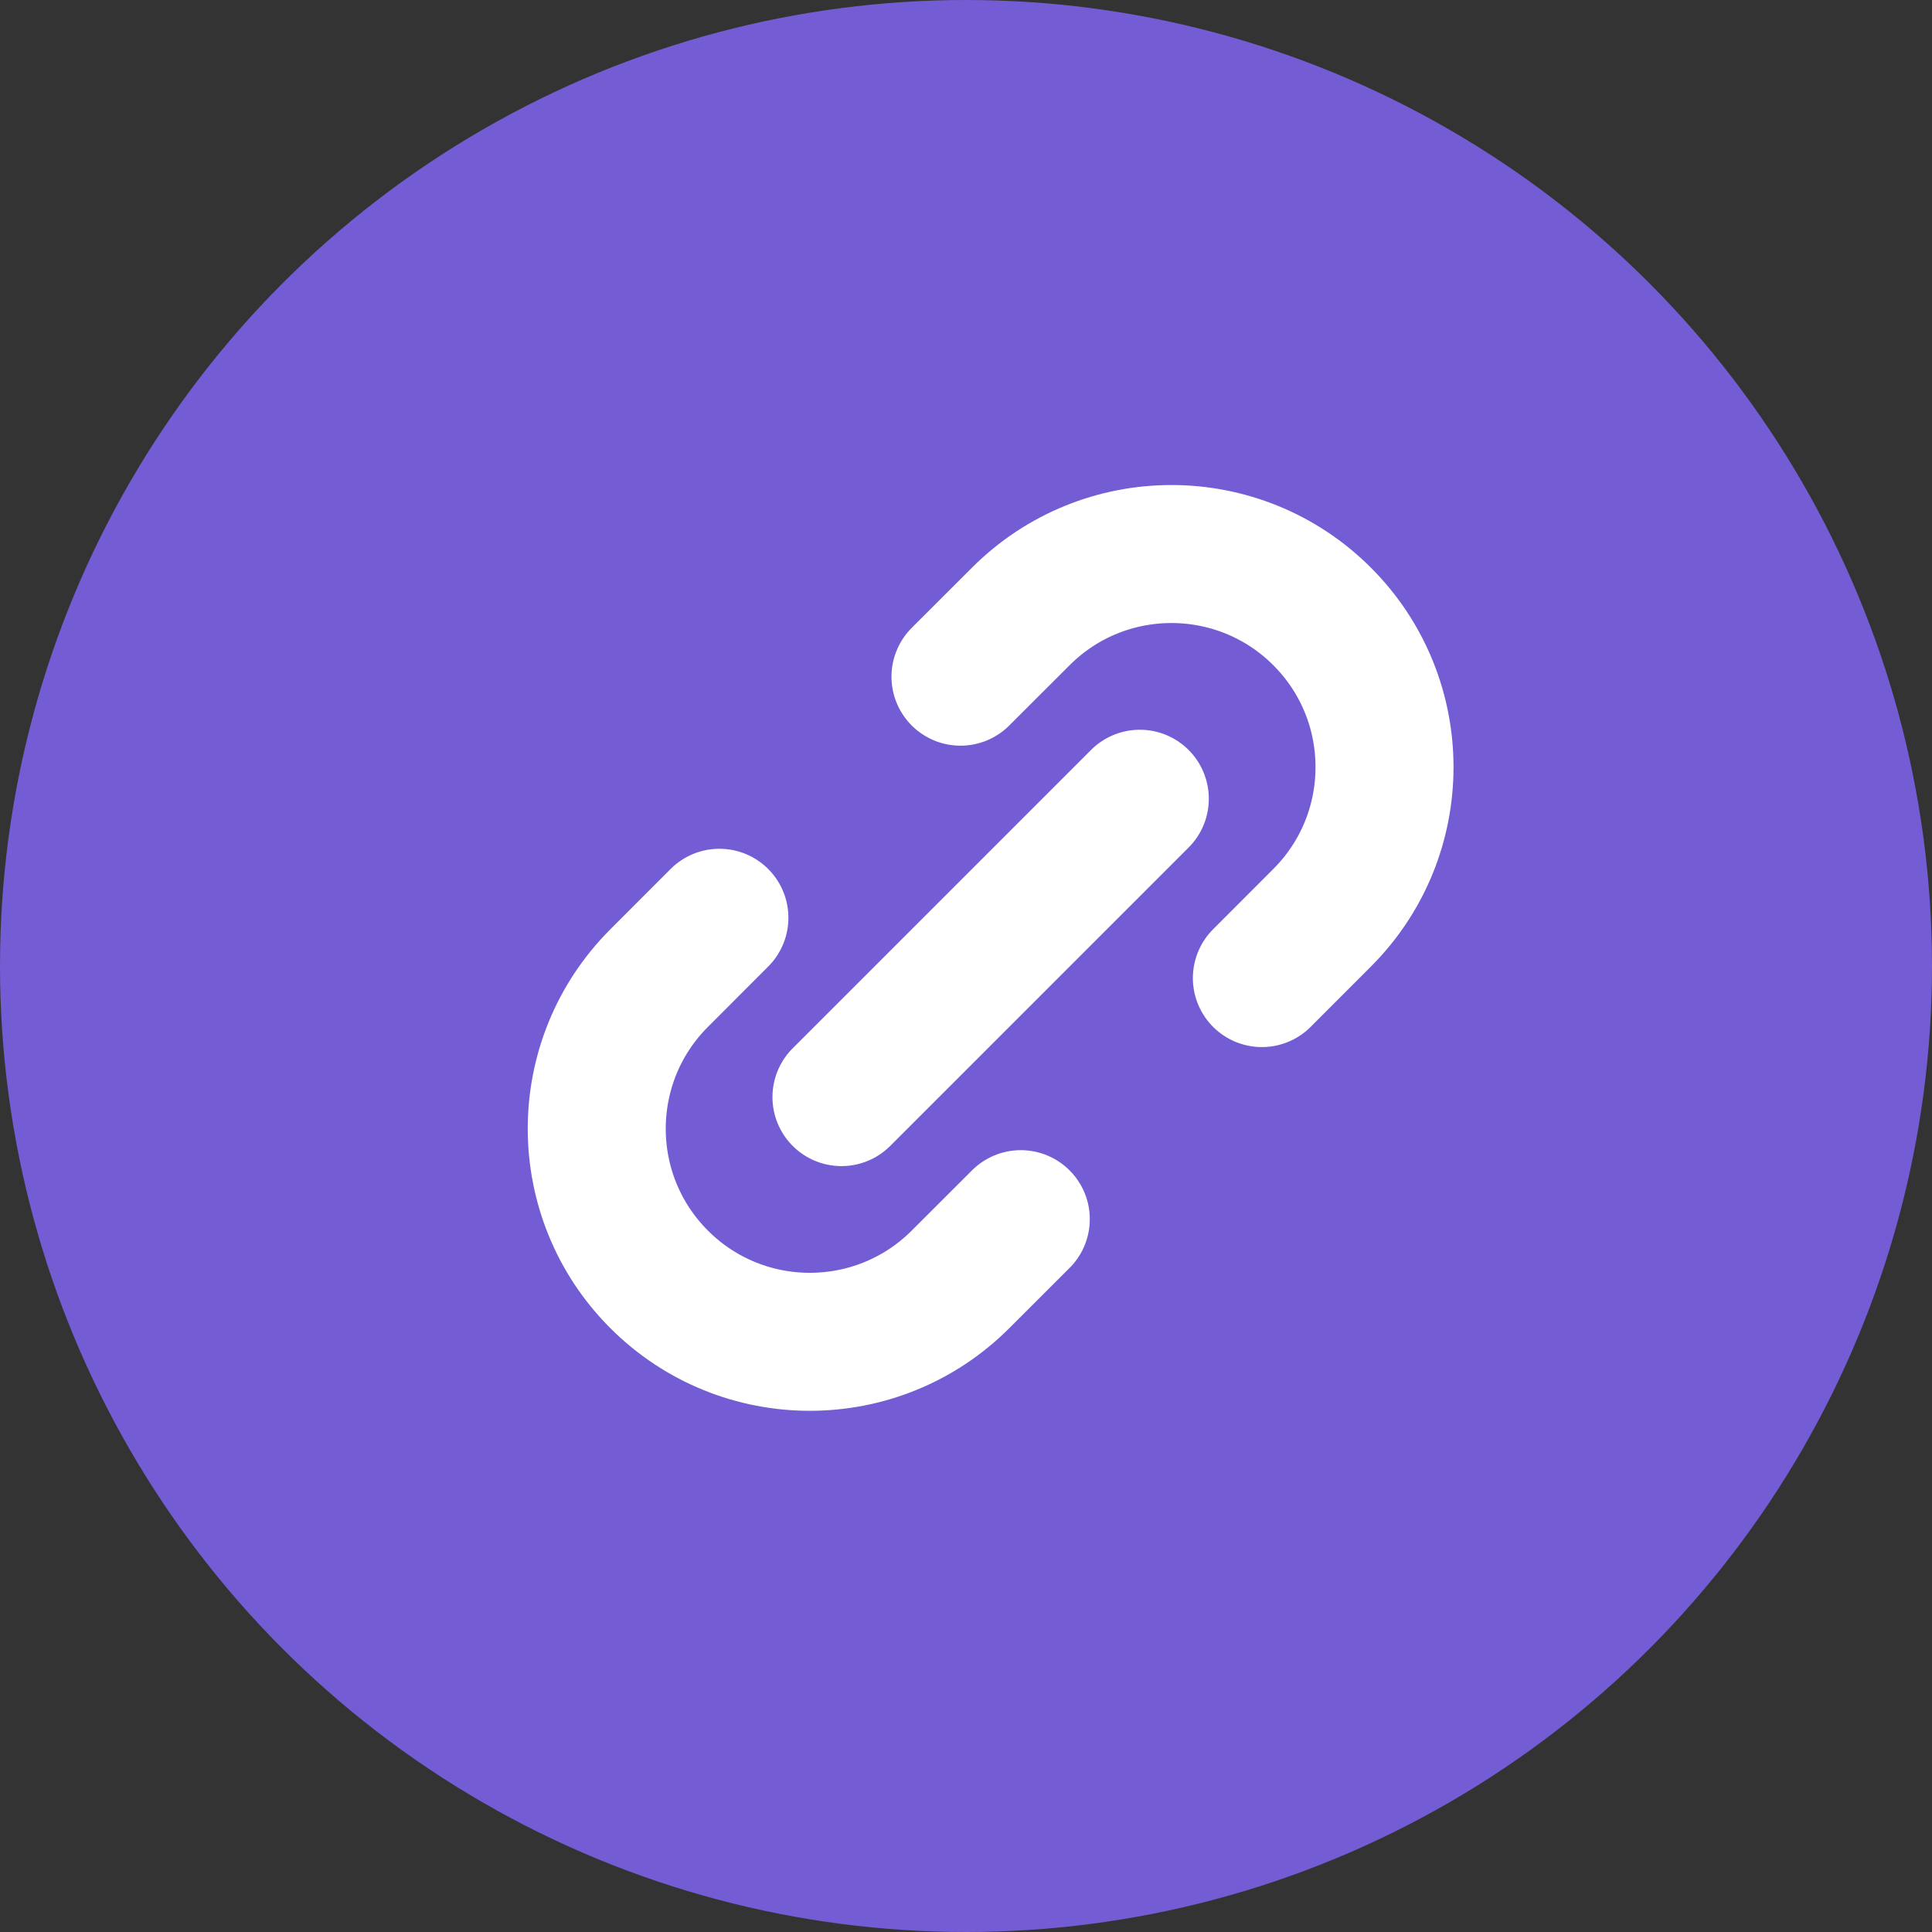 <svg width="28" height="28" viewBox="0 0 28 28" fill="none" xmlns="http://www.w3.org/2000/svg">
<rect x="0" y="0" width="28" height="28" fill="#333333" stroke="none"/>
<g id="Group 3597">
<circle id="Ellipse 5" cx="14" cy="14" r="14" fill="#745CD4"/>
<path id="Icon" d="M14.794 17.669L13.92 18.542C12.714 19.748 10.759 19.748 9.553 18.542C8.347 17.336 8.347 15.381 9.553 14.175L10.426 13.301M18.288 14.175L19.161 13.301C20.367 12.095 20.367 10.14 19.161 8.934C17.955 7.728 16 7.728 14.794 8.934L13.92 9.807M12.195 15.9L16.519 11.576" stroke="white" stroke-width="2" stroke-linecap="round" stroke-linejoin="round"/>
</g>
</svg>

